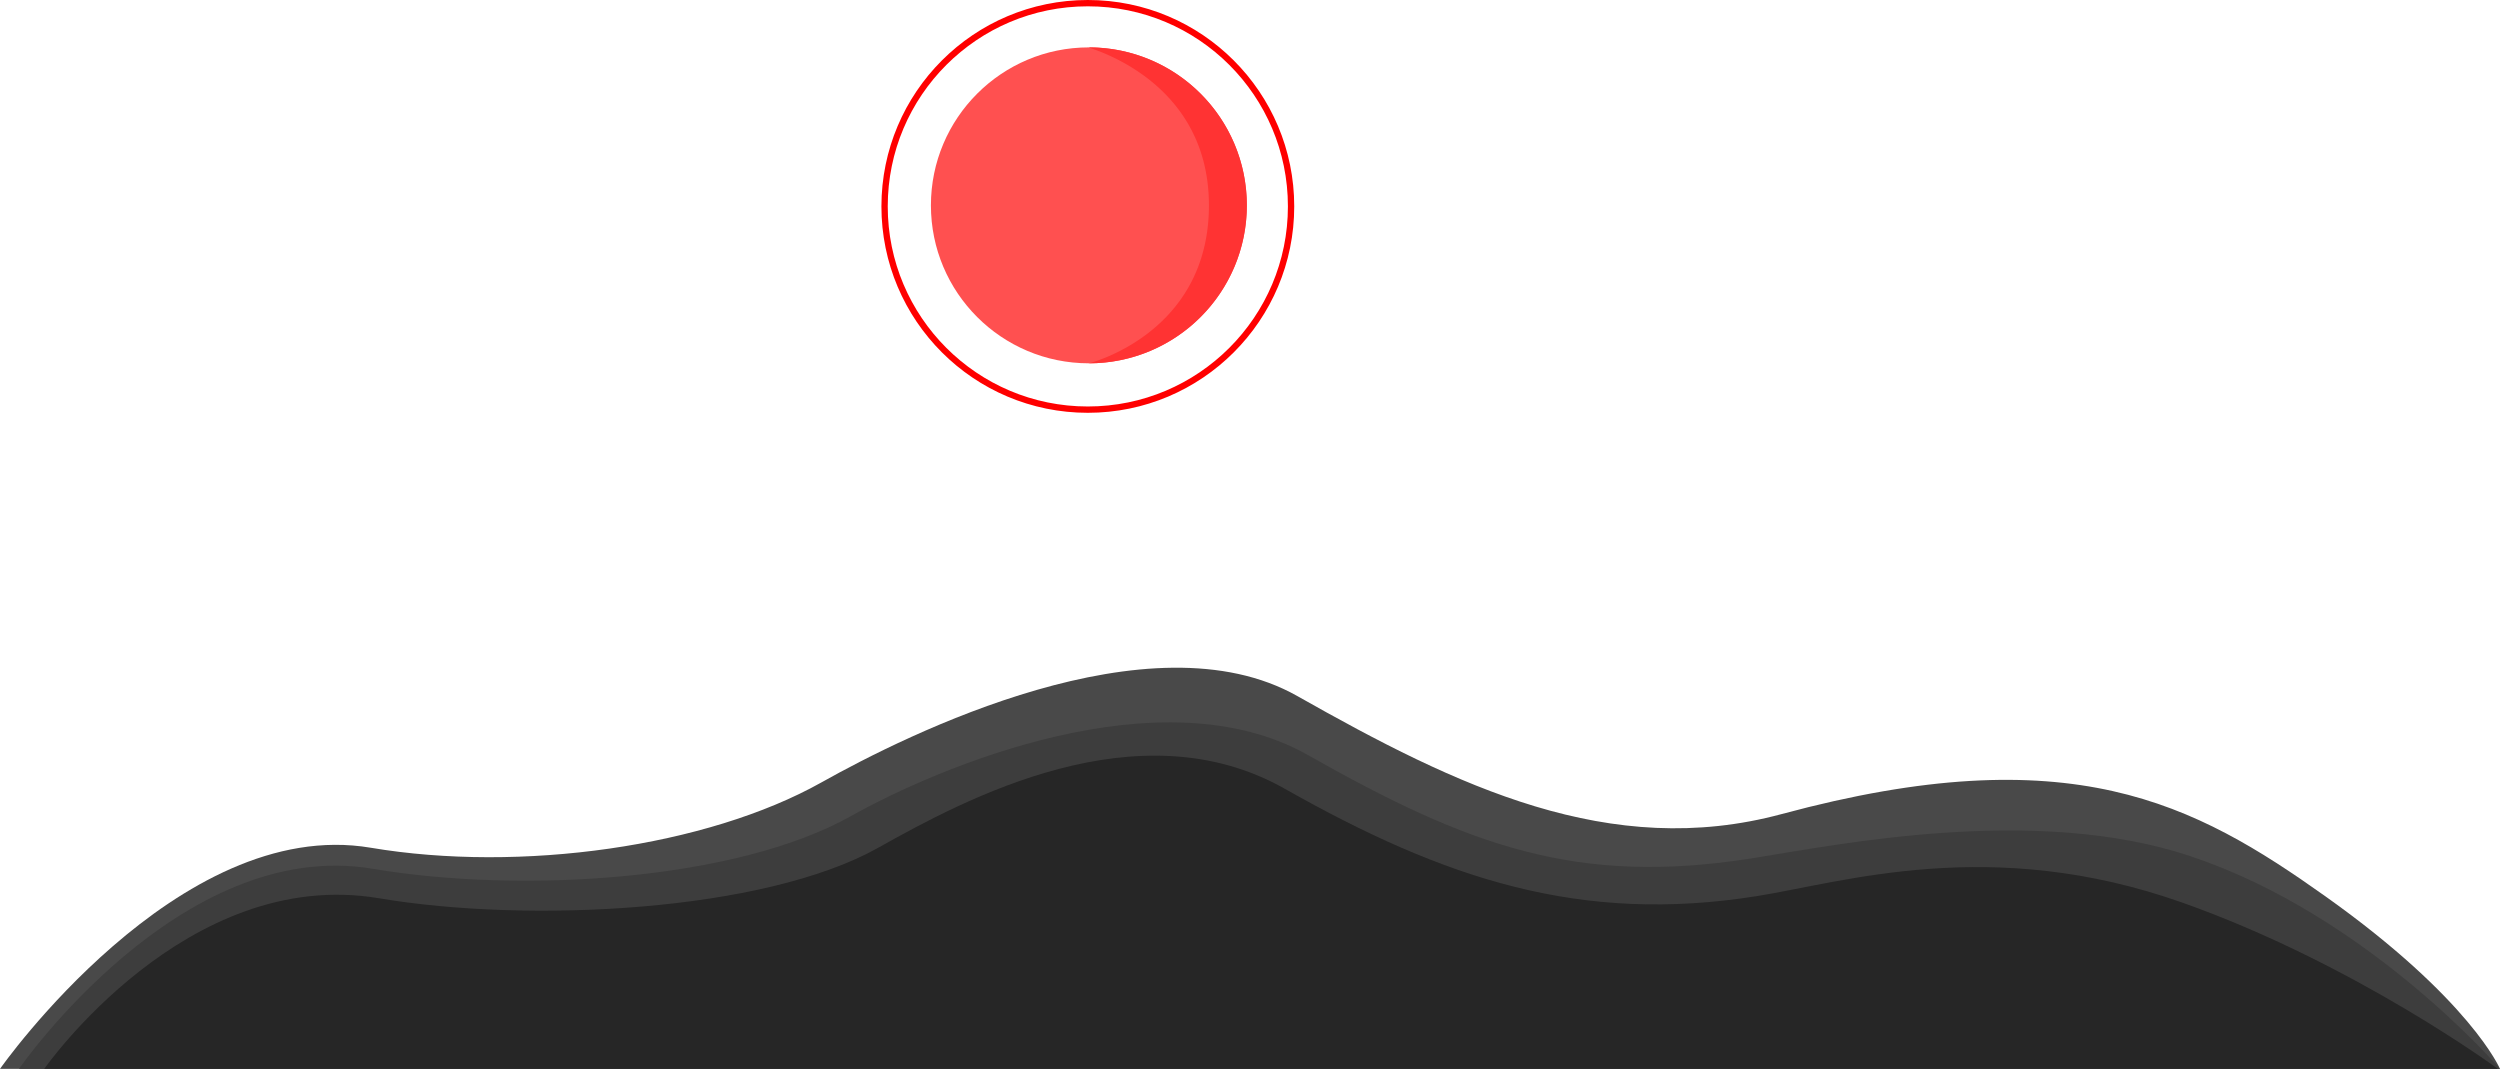 <svg id="Layer_1" data-name="Layer 1" xmlns="http://www.w3.org/2000/svg" viewBox="0 0 1187 507.5"><defs><style>.cls-1{fill:#494949;}.cls-2{fill:#ff5050;}.cls-3{fill:#f33;}.cls-4{fill:none;stroke:red;stroke-miterlimit:10;stroke-width:3px;}.cls-5{fill:#3d3d3d;}.cls-6{fill:#262626;}</style></defs><path class="cls-1" d="M14.5,600s84.41-120.48,176-105c71,12,159.67-.52,214-31,41-23,156.29-80.44,226-41,76,43,148.51,78,230,56,137-37,195.94-5.07,258,39,69,49,83,82,83,82Z" transform="translate(-14.5 -92.5)"/><circle class="cls-2" cx="517" cy="97.5" r="75"/><path class="cls-3" d="M606.5,190a75,75,0,0,1-75,75s57-14,57-75-59-75-57-75A75,75,0,0,1,606.5,190Z" transform="translate(-14.5 -92.5)"/><circle class="cls-4" cx="516.5" cy="98" r="96.5"/><path class="cls-5" d="M23.5,600s76.41-110.48,168-95c71,12,172.67,5.48,227-25,41-23,147.29-68.44,217-29,76,43,127.64,62.26,211,49,41-6.52,134.43-25.55,208-1,84.43,28.18,147,101,147,101H23.5Z" transform="translate(-14.5 -92.5)"/><path class="cls-6" d="M35.5,600s67.41-96.48,159-81c71,12,182.67,6.48,237-24,41-23,123.29-67.44,193-28,76,43,140.64,64.26,224,51,41.2-6.55,111.25-29.09,202,3,82,29,150,79,150,79H35.5Z" transform="translate(-14.5 -92.5)"/></svg>